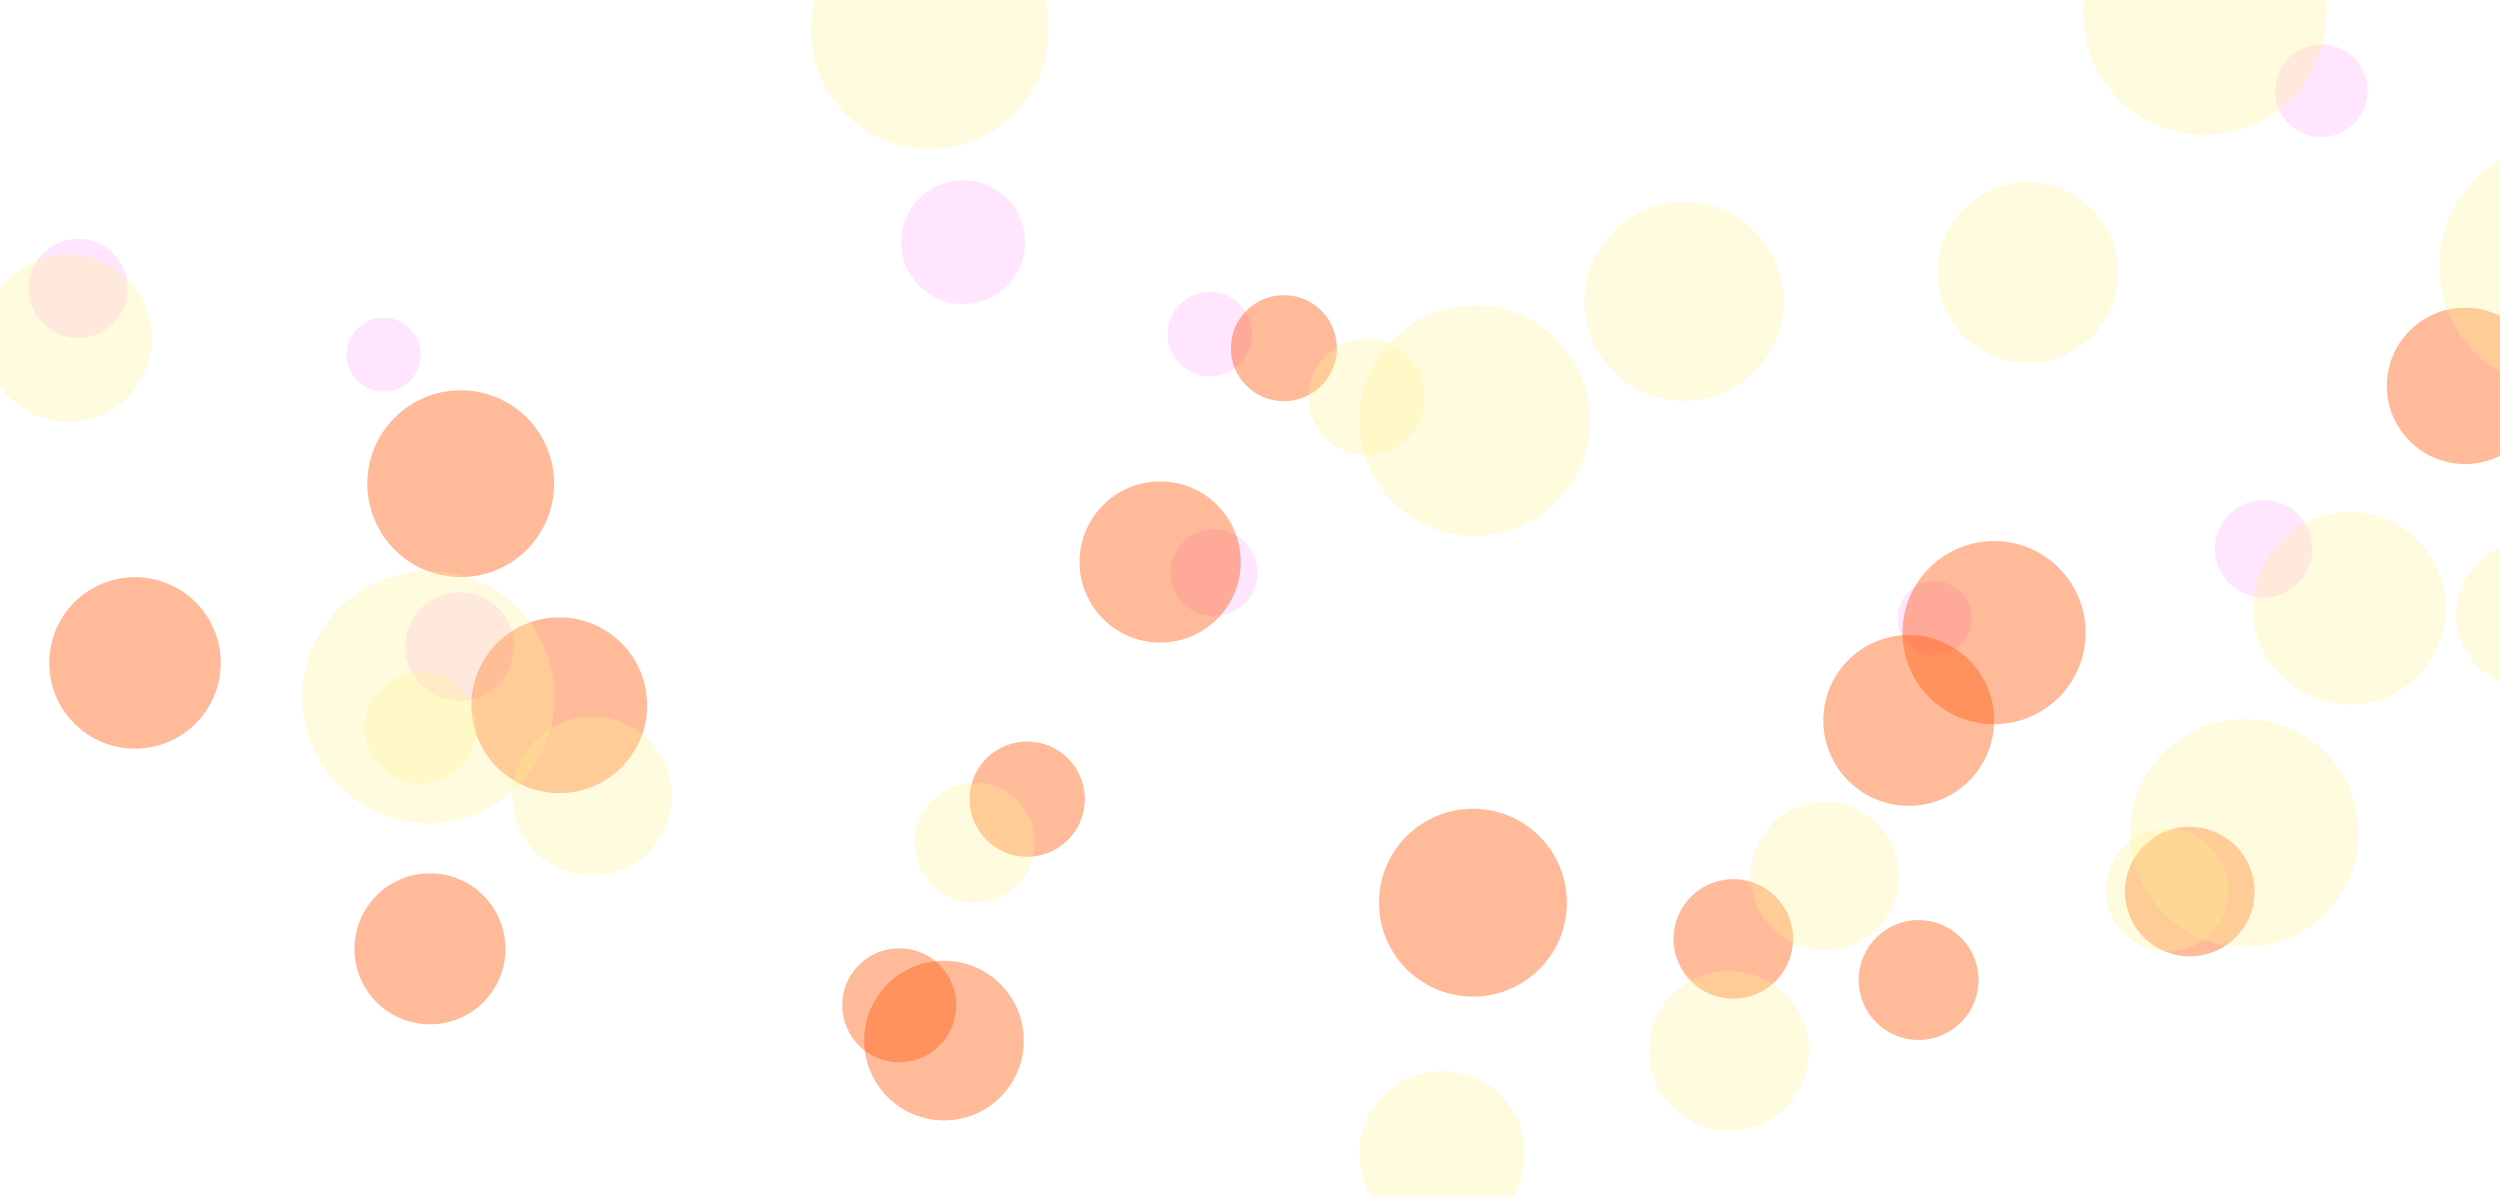 <svg xmlns="http://www.w3.org/2000/svg" viewBox="0 0 1920 919" preserveAspectRatio="xMidYMid" width="1920" height="919" style="shape-rendering: auto; display: block; background: rgb(255, 255, 255);" xmlns:xlink="http://www.w3.org/1999/xlink"><g><defs>
  <filter id="filter-0.22551243041057298" x="-2" y="-2" width="6" height="6"> <feGaussianBlur stdDeviation="20"></feGaussianBlur> </filter>
  <filter id="filter-0.21055835411206122" x="-2" y="-2" width="6" height="6"> <feGaussianBlur stdDeviation="5"></feGaussianBlur> </filter>
  <filter id="filter-0.6469955246432213" x="-2" y="-2" width="6" height="6"> <feGaussianBlur stdDeviation="1"></feGaussianBlur> </filter>
</defs><g filter="url(#filter-0.22551243041057298)"><circle cx="353.014" cy="496.612" r="41.823" fill="#ffcdfd" fill-opacity="0.5">
  <animateTransform attributeName="transform" type="translate" repeatCount="indefinite" dur="3.333s" begin="-4.244s" keyTimes="0;0.33;0.66;1" values="-10 -10;10 -10;0 10;-10 -10"></animateTransform>
</circle><circle cx="1782.814" cy="69.699" r="35.52" fill="#ffcdfd" fill-opacity="0.5">
  <animateTransform attributeName="transform" type="translate" repeatCount="indefinite" dur="5s" begin="-0.933s" keyTimes="0;0.33;0.66;1" values="-10 -10;10 -10;0 10;-10 -10"></animateTransform>
</circle><circle cx="294.618" cy="272.462" r="28.455" fill="#ffcdfd" fill-opacity="0.5">
  <animateTransform attributeName="transform" type="translate" repeatCount="indefinite" dur="3.333s" begin="-4.844s" keyTimes="0;0.33;0.66;1" values="-10 -10;10 -10;0 10;-10 -10"></animateTransform>
</circle><circle cx="59.95" cy="221.537" r="38.093" fill="#ffcdfd" fill-opacity="0.5">
  <animateTransform attributeName="transform" type="translate" repeatCount="indefinite" dur="5s" begin="-0.735s" keyTimes="0;0.33;0.66;1" values="-10 -10;10 -10;0 10;-10 -10"></animateTransform>
</circle><circle cx="-124.568" cy="319.012" r="29.105" fill="#ffcdfd" fill-opacity="0.5">
  <animateTransform attributeName="transform" type="translate" repeatCount="indefinite" dur="5s" begin="-5.198s" keyTimes="0;0.33;0.66;1" values="-10 -10;10 -10;0 10;-10 -10"></animateTransform>
</circle><circle cx="929.165" cy="256.576" r="32.397" fill="#ffcdfd" fill-opacity="0.5">
  <animateTransform attributeName="transform" type="translate" repeatCount="indefinite" dur="10s" begin="-7.286s" keyTimes="0;0.33;0.66;1" values="-10 -10;10 -10;0 10;-10 -10"></animateTransform>
</circle><circle cx="-81.257" cy="160.077" r="46.18" fill="#ffcdfd" fill-opacity="0.5">
  <animateTransform attributeName="transform" type="translate" repeatCount="indefinite" dur="3.333s" begin="-0.838s" keyTimes="0;0.33;0.66;1" values="-10 -10;10 -10;0 10;-10 -10"></animateTransform>
</circle><circle cx="1485.773" cy="474.702" r="28.443" fill="#ffcdfd" fill-opacity="0.5">
  <animateTransform attributeName="transform" type="translate" repeatCount="indefinite" dur="10s" begin="-0.184s" keyTimes="0;0.33;0.66;1" values="-10 -10;10 -10;0 10;-10 -10"></animateTransform>
</circle><circle cx="1738.434" cy="421.485" r="37.39" fill="#ffcdfd" fill-opacity="0.5">
  <animateTransform attributeName="transform" type="translate" repeatCount="indefinite" dur="3.333s" begin="-9.695s" keyTimes="0;0.33;0.66;1" values="-10 -10;10 -10;0 10;-10 -10"></animateTransform>
</circle><circle cx="739.648" cy="185.979" r="47.542" fill="#ffcdfd" fill-opacity="0.5">
  <animateTransform attributeName="transform" type="translate" repeatCount="indefinite" dur="5s" begin="-3.213s" keyTimes="0;0.33;0.66;1" values="-10 -10;10 -10;0 10;-10 -10"></animateTransform>
</circle><circle cx="-194.084" cy="418.844" r="30.753" fill="#ffcdfd" fill-opacity="0.5">
  <animateTransform attributeName="transform" type="translate" repeatCount="indefinite" dur="10s" begin="-4.36s" keyTimes="0;0.33;0.66;1" values="-10 -10;10 -10;0 10;-10 -10"></animateTransform>
</circle><circle cx="932.328" cy="439.746" r="33.387" fill="#ffcdfd" fill-opacity="0.5">
  <animateTransform attributeName="transform" type="translate" repeatCount="indefinite" dur="3.333s" begin="-4.14s" keyTimes="0;0.33;0.66;1" values="-10 -10;10 -10;0 10;-10 -10"></animateTransform>
</circle></g><g filter="url(#filter-0.21055835411206122)"><circle cx="-664.036" cy="1.314" r="50.34" fill="#ff5404" fill-opacity="0.4">
  <animateTransform attributeName="transform" type="translate" repeatCount="indefinite" dur="10s" begin="-1.831s" keyTimes="0;0.33;0.66;1" values="-10 -10;10 -10;0 10;-10 -10"></animateTransform>
</circle><circle cx="1331.17" cy="721.095" r="45.895" fill="#ff5404" fill-opacity="0.4">
  <animateTransform attributeName="transform" type="translate" repeatCount="indefinite" dur="3.333s" begin="-8.873s" keyTimes="0;0.33;0.66;1" values="-10 -10;10 -10;0 10;-10 -10"></animateTransform>
</circle><circle cx="353.825" cy="371.465" r="71.728" fill="#ff5404" fill-opacity="0.4">
  <animateTransform attributeName="transform" type="translate" repeatCount="indefinite" dur="10s" begin="-1.973s" keyTimes="0;0.33;0.66;1" values="-10 -10;10 -10;0 10;-10 -10"></animateTransform>
</circle><circle cx="1465.897" cy="553.272" r="65.591" fill="#ff5404" fill-opacity="0.4">
  <animateTransform attributeName="transform" type="translate" repeatCount="indefinite" dur="3.333s" begin="-5.594s" keyTimes="0;0.33;0.66;1" values="-10 -10;10 -10;0 10;-10 -10"></animateTransform>
</circle><circle cx="1531.445" cy="485.865" r="70.322" fill="#ff5404" fill-opacity="0.4">
  <animateTransform attributeName="transform" type="translate" repeatCount="indefinite" dur="10s" begin="-9.243s" keyTimes="0;0.33;0.66;1" values="-10 -10;10 -10;0 10;-10 -10"></animateTransform>
</circle><circle cx="1131.219" cy="693.25" r="72.138" fill="#ff5404" fill-opacity="0.4">
  <animateTransform attributeName="transform" type="translate" repeatCount="indefinite" dur="10s" begin="-7.577s" keyTimes="0;0.33;0.66;1" values="-10 -10;10 -10;0 10;-10 -10"></animateTransform>
</circle><circle cx="986.001" cy="267.409" r="40.705" fill="#ff5404" fill-opacity="0.4">
  <animateTransform attributeName="transform" type="translate" repeatCount="indefinite" dur="5s" begin="-3.232s" keyTimes="0;0.33;0.66;1" values="-10 -10;10 -10;0 10;-10 -10"></animateTransform>
</circle><circle cx="724.993" cy="799.164" r="61.302" fill="#ff5404" fill-opacity="0.4">
  <animateTransform attributeName="transform" type="translate" repeatCount="indefinite" dur="10s" begin="-0.974s" keyTimes="0;0.33;0.66;1" values="-10 -10;10 -10;0 10;-10 -10"></animateTransform>
</circle><circle cx="690.598" cy="772.039" r="43.758" fill="#ff5404" fill-opacity="0.4">
  <animateTransform attributeName="transform" type="translate" repeatCount="indefinite" dur="10s" begin="-6.287s" keyTimes="0;0.33;0.66;1" values="-10 -10;10 -10;0 10;-10 -10"></animateTransform>
</circle><circle cx="429.499" cy="541.626" r="67.5" fill="#ff5404" fill-opacity="0.4">
  <animateTransform attributeName="transform" type="translate" repeatCount="indefinite" dur="5s" begin="-1.169s" keyTimes="0;0.33;0.66;1" values="-10 -10;10 -10;0 10;-10 -10"></animateTransform>
</circle><circle cx="1893.158" cy="296.363" r="60.037" fill="#ff5404" fill-opacity="0.4">
  <animateTransform attributeName="transform" type="translate" repeatCount="indefinite" dur="10s" begin="-4.231s" keyTimes="0;0.33;0.66;1" values="-10 -10;10 -10;0 10;-10 -10"></animateTransform>
</circle><circle cx="103.668" cy="509.107" r="65.854" fill="#ff5404" fill-opacity="0.4">
  <animateTransform attributeName="transform" type="translate" repeatCount="indefinite" dur="10s" begin="-0.908s" keyTimes="0;0.33;0.66;1" values="-10 -10;10 -10;0 10;-10 -10"></animateTransform>
</circle><circle cx="330.202" cy="728.706" r="57.968" fill="#ff5404" fill-opacity="0.4">
  <animateTransform attributeName="transform" type="translate" repeatCount="indefinite" dur="3.333s" begin="-7.918s" keyTimes="0;0.33;0.66;1" values="-10 -10;10 -10;0 10;-10 -10"></animateTransform>
</circle><circle cx="1473.449" cy="752.667" r="46.042" fill="#ff5404" fill-opacity="0.4">
  <animateTransform attributeName="transform" type="translate" repeatCount="indefinite" dur="10s" begin="-2.958s" keyTimes="0;0.33;0.66;1" values="-10 -10;10 -10;0 10;-10 -10"></animateTransform>
</circle><circle cx="788.89" cy="613.736" r="44.259" fill="#ff5404" fill-opacity="0.4">
  <animateTransform attributeName="transform" type="translate" repeatCount="indefinite" dur="3.333s" begin="-5.671s" keyTimes="0;0.33;0.66;1" values="-10 -10;10 -10;0 10;-10 -10"></animateTransform>
</circle><circle cx="890.987" cy="431.615" r="61.89" fill="#ff5404" fill-opacity="0.4">
  <animateTransform attributeName="transform" type="translate" repeatCount="indefinite" dur="10s" begin="-9.846s" keyTimes="0;0.33;0.66;1" values="-10 -10;10 -10;0 10;-10 -10"></animateTransform>
</circle><circle cx="1681.732" cy="684.741" r="49.728" fill="#ff5404" fill-opacity="0.4">
  <animateTransform attributeName="transform" type="translate" repeatCount="indefinite" dur="10s" begin="-7.979s" keyTimes="0;0.33;0.66;1" values="-10 -10;10 -10;0 10;-10 -10"></animateTransform>
</circle></g><g filter="url(#filter-0.6469955246432213)"><circle cx="1804.27" cy="467.106" r="73.922" fill="#fff08f" fill-opacity="0.3">
  <animateTransform attributeName="transform" type="translate" repeatCount="indefinite" dur="3.333s" begin="-2.456s" keyTimes="0;0.33;0.66;1" values="-10 -10;10 -10;0 10;-10 -10"></animateTransform>
</circle><circle cx="1968.426" cy="204.429" r="94.949" fill="#fff08f" fill-opacity="0.3">
  <animateTransform attributeName="transform" type="translate" repeatCount="indefinite" dur="3.333s" begin="-1.412s" keyTimes="0;0.33;0.66;1" values="-10 -10;10 -10;0 10;-10 -10"></animateTransform>
</circle><circle cx="714.064" cy="23.15" r="91.246" fill="#fff08f" fill-opacity="0.3">
  <animateTransform attributeName="transform" type="translate" repeatCount="indefinite" dur="10s" begin="-2.12s" keyTimes="0;0.33;0.66;1" values="-10 -10;10 -10;0 10;-10 -10"></animateTransform>
</circle><circle cx="1327.903" cy="807.046" r="61.386" fill="#fff08f" fill-opacity="0.3">
  <animateTransform attributeName="transform" type="translate" repeatCount="indefinite" dur="5s" begin="-0.569s" keyTimes="0;0.33;0.66;1" values="-10 -10;10 -10;0 10;-10 -10"></animateTransform>
</circle><circle cx="2141.384" cy="299.019" r="77.439" fill="#fff08f" fill-opacity="0.3">
  <animateTransform attributeName="transform" type="translate" repeatCount="indefinite" dur="3.333s" begin="-8.374s" keyTimes="0;0.33;0.66;1" values="-10 -10;10 -10;0 10;-10 -10"></animateTransform>
</circle><circle cx="322.991" cy="559.065" r="42.867" fill="#fff08f" fill-opacity="0.3">
  <animateTransform attributeName="transform" type="translate" repeatCount="indefinite" dur="10s" begin="-3.271s" keyTimes="0;0.33;0.66;1" values="-10 -10;10 -10;0 10;-10 -10"></animateTransform>
</circle><circle cx="1107.486" cy="885.968" r="63.444" fill="#fff08f" fill-opacity="0.3">
  <animateTransform attributeName="transform" type="translate" repeatCount="indefinite" dur="10s" begin="-7.525s" keyTimes="0;0.33;0.66;1" values="-10 -10;10 -10;0 10;-10 -10"></animateTransform>
</circle><circle cx="1557.499" cy="209.304" r="69.43" fill="#fff08f" fill-opacity="0.3">
  <animateTransform attributeName="transform" type="translate" repeatCount="indefinite" dur="5s" begin="-0.368s" keyTimes="0;0.33;0.66;1" values="-10 -10;10 -10;0 10;-10 -10"></animateTransform>
</circle><circle cx="2612.427" cy="74.16" r="84.962" fill="#fff08f" fill-opacity="0.3">
  <animateTransform attributeName="transform" type="translate" repeatCount="indefinite" dur="10s" begin="-8.862s" keyTimes="0;0.33;0.66;1" values="-10 -10;10 -10;0 10;-10 -10"></animateTransform>
</circle><circle cx="1723.684" cy="639.734" r="87.62" fill="#fff08f" fill-opacity="0.3">
  <animateTransform attributeName="transform" type="translate" repeatCount="indefinite" dur="5s" begin="-2.988s" keyTimes="0;0.33;0.66;1" values="-10 -10;10 -10;0 10;-10 -10"></animateTransform>
</circle><circle cx="1942.274" cy="472.15" r="55.981" fill="#fff08f" fill-opacity="0.3">
  <animateTransform attributeName="transform" type="translate" repeatCount="indefinite" dur="3.333s" begin="-3.383s" keyTimes="0;0.33;0.66;1" values="-10 -10;10 -10;0 10;-10 -10"></animateTransform>
</circle><circle cx="748.698" cy="647.143" r="46.165" fill="#fff08f" fill-opacity="0.3">
  <animateTransform attributeName="transform" type="translate" repeatCount="indefinite" dur="3.333s" begin="-9.512s" keyTimes="0;0.33;0.66;1" values="-10 -10;10 -10;0 10;-10 -10"></animateTransform>
</circle><circle cx="1401.422" cy="672.737" r="56.867" fill="#fff08f" fill-opacity="0.3">
  <animateTransform attributeName="transform" type="translate" repeatCount="indefinite" dur="3.333s" begin="-1.287s" keyTimes="0;0.33;0.66;1" values="-10 -10;10 -10;0 10;-10 -10"></animateTransform>
</circle><circle cx="1132.477" cy="322.959" r="88.571" fill="#fff08f" fill-opacity="0.3">
  <animateTransform attributeName="transform" type="translate" repeatCount="indefinite" dur="10s" begin="-9.625s" keyTimes="0;0.33;0.66;1" values="-10 -10;10 -10;0 10;-10 -10"></animateTransform>
</circle><circle cx="1693.338" cy="10.225" r="93.46" fill="#fff08f" fill-opacity="0.3">
  <animateTransform attributeName="transform" type="translate" repeatCount="indefinite" dur="10s" begin="-3.321s" keyTimes="0;0.33;0.66;1" values="-10 -10;10 -10;0 10;-10 -10"></animateTransform>
</circle><circle cx="-342.91" cy="167.671" r="50.196" fill="#fff08f" fill-opacity="0.3">
  <animateTransform attributeName="transform" type="translate" repeatCount="indefinite" dur="10s" begin="-8.893s" keyTimes="0;0.33;0.66;1" values="-10 -10;10 -10;0 10;-10 -10"></animateTransform>
</circle><circle cx="1049.617" cy="304.967" r="44.653" fill="#fff08f" fill-opacity="0.3">
  <animateTransform attributeName="transform" type="translate" repeatCount="indefinite" dur="10s" begin="-5.007s" keyTimes="0;0.33;0.66;1" values="-10 -10;10 -10;0 10;-10 -10"></animateTransform>
</circle><circle cx="2022.405" cy="369.752" r="57.475" fill="#fff08f" fill-opacity="0.3">
  <animateTransform attributeName="transform" type="translate" repeatCount="indefinite" dur="3.333s" begin="-4.522s" keyTimes="0;0.33;0.66;1" values="-10 -10;10 -10;0 10;-10 -10"></animateTransform>
</circle><circle cx="52.343" cy="259.691" r="64.194" fill="#fff08f" fill-opacity="0.3">
  <animateTransform attributeName="transform" type="translate" repeatCount="indefinite" dur="3.333s" begin="-9.703s" keyTimes="0;0.33;0.66;1" values="-10 -10;10 -10;0 10;-10 -10"></animateTransform>
</circle><circle cx="454.725" cy="611.333" r="61.016" fill="#fff08f" fill-opacity="0.3">
  <animateTransform attributeName="transform" type="translate" repeatCount="indefinite" dur="5s" begin="-7.939s" keyTimes="0;0.33;0.66;1" values="-10 -10;10 -10;0 10;-10 -10"></animateTransform>
</circle><circle cx="1293.278" cy="231.457" r="76.449" fill="#fff08f" fill-opacity="0.3">
  <animateTransform attributeName="transform" type="translate" repeatCount="indefinite" dur="10s" begin="-8.315s" keyTimes="0;0.33;0.66;1" values="-10 -10;10 -10;0 10;-10 -10"></animateTransform>
</circle><circle cx="1664.443" cy="683.649" r="47.206" fill="#fff08f" fill-opacity="0.3">
  <animateTransform attributeName="transform" type="translate" repeatCount="indefinite" dur="3.333s" begin="-3.159s" keyTimes="0;0.33;0.66;1" values="-10 -10;10 -10;0 10;-10 -10"></animateTransform>
</circle><circle cx="329.089" cy="535.446" r="96.847" fill="#fff08f" fill-opacity="0.3">
  <animateTransform attributeName="transform" type="translate" repeatCount="indefinite" dur="10s" begin="-7.883s" keyTimes="0;0.33;0.66;1" values="-10 -10;10 -10;0 10;-10 -10"></animateTransform>
</circle></g><g></g></g><!-- [ldio] generated by https://loading.io --></svg>